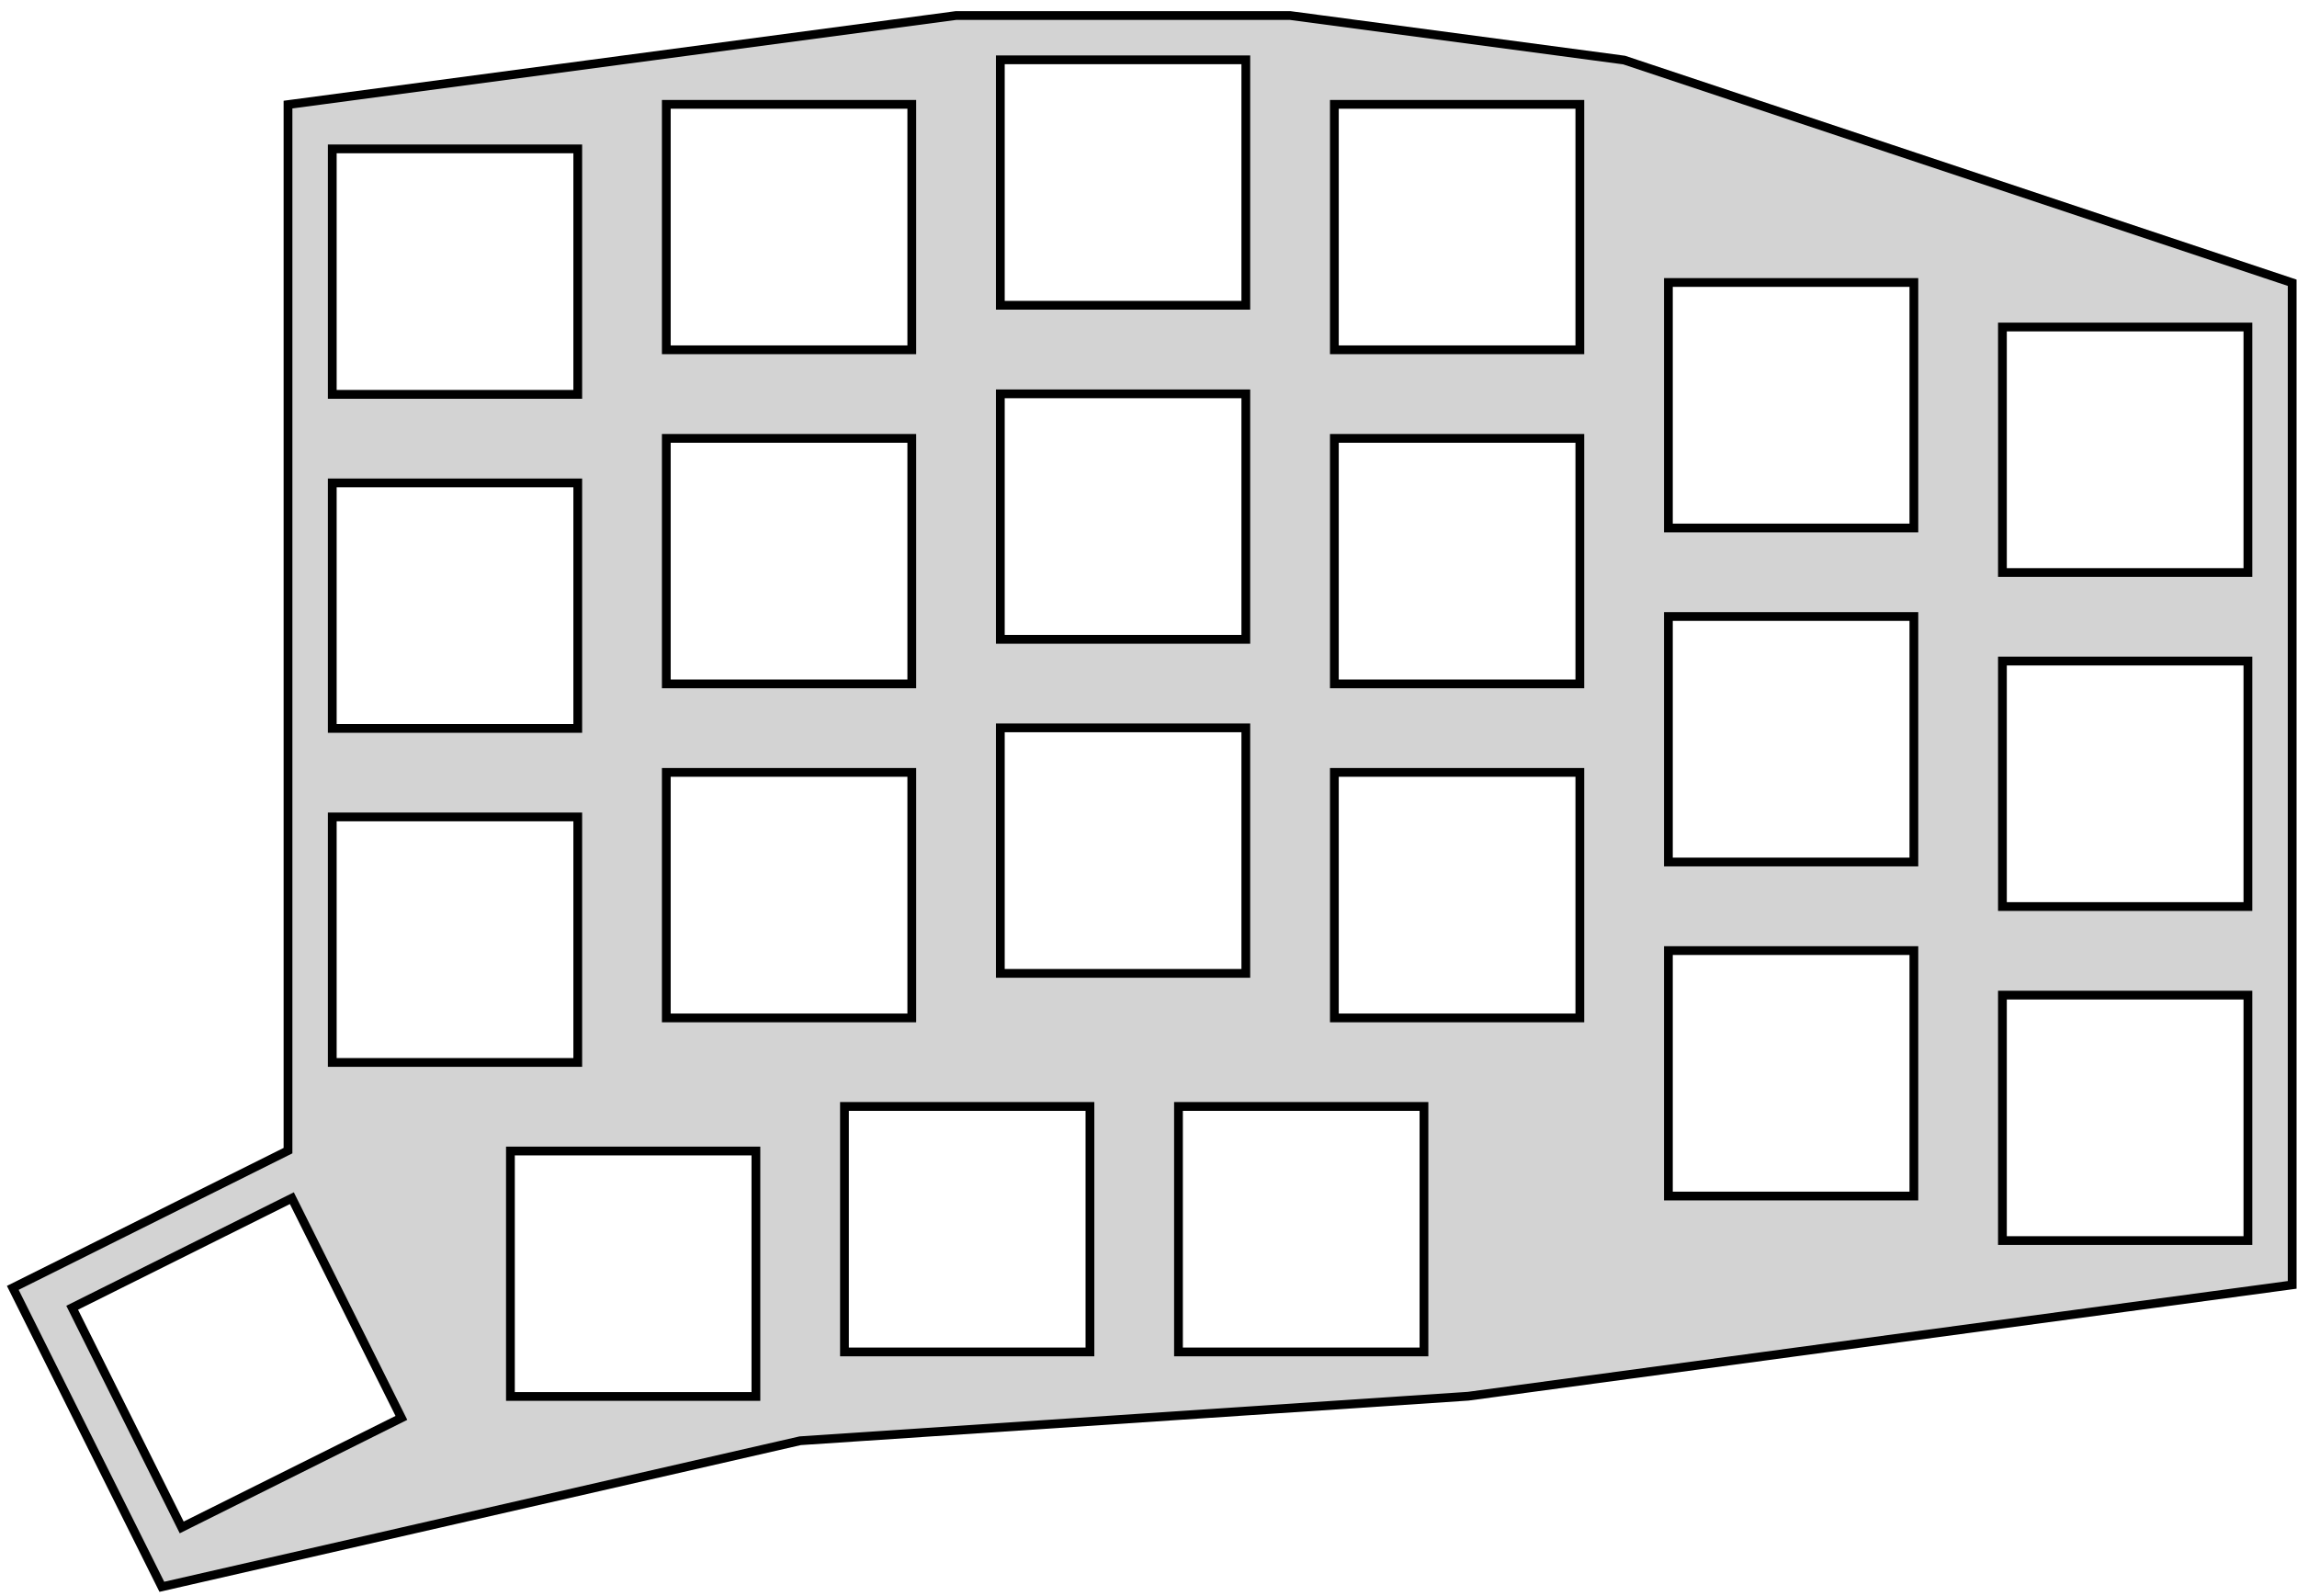 <?xml version="1.0" standalone="no"?>
<!DOCTYPE svg PUBLIC "-//W3C//DTD SVG 1.1//EN" "http://www.w3.org/Graphics/SVG/1.1/DTD/svg11.dtd">
<svg width="131mm" height="91mm" viewBox="-45 -32 131 91" xmlns="http://www.w3.org/2000/svg" version="1.1">
<title>OpenSCAD Model</title>
<path d="
M 0.635,50.165 L 38.735,47.625 L 85.725,41.275 L 85.725,-15.875 L 47.625,-28.575 L 28.575,-31.115
 L 9.525,-31.115 L -28.575,-26.035 L -28.575,33.62 L -44.27,41.446 L -35.77,58.494 z
M 12.05,-14.59 L 12.05,-28.59 L 26.05,-28.59 L 26.05,-14.59 z
M -7,-12.05 L -7,-26.05 L 7,-26.05 L 7,-12.05 z
M 31.1,-12.05 L 31.1,-26.05 L 45.1,-26.05 L 45.1,-12.05 z
M -26.05,-9.51 L -26.05,-23.51 L -12.05,-23.51 L -12.05,-9.51 z
M 50.15,-1.89 L 50.15,-15.89 L 64.15,-15.89 L 64.15,-1.89 z
M 69.2,0.65 L 69.2,-13.35 L 83.2,-13.35 L 83.2,0.65 z
M 12.05,4.46 L 12.05,-9.54 L 26.05,-9.54 L 26.05,4.46 z
M -7,7 L -7,-7 L 7,-7 L 7,7 z
M 31.1,7 L 31.1,-7 L 45.1,-7 L 45.1,7 z
M -26.05,9.54 L -26.05,-4.46 L -12.05,-4.46 L -12.05,9.54 z
M 50.15,17.16 L 50.15,3.16 L 64.15,3.16 L 64.15,17.16 z
M 69.2,19.7 L 69.2,5.7 L 83.2,5.7 L 83.2,19.7 z
M 12.05,23.51 L 12.05,9.51 L 26.05,9.51 L 26.05,23.51 z
M 31.1,26.05 L 31.1,12.05 L 45.1,12.05 L 45.1,26.05 z
M -7,26.05 L -7,12.05 L 7,12.05 L 7,26.05 z
M -26.05,28.59 L -26.05,14.59 L -12.05,14.59 L -12.05,28.59 z
M 50.15,36.21 L 50.15,22.21 L 64.15,22.21 L 64.15,36.21 z
M 69.2,38.75 L 69.2,24.75 L 83.2,24.75 L 83.2,38.75 z
M 3.16,45.1 L 3.16,31.1 L 17.16,31.1 L 17.16,45.1 z
M 22.21,45.1 L 22.21,31.1 L 36.21,31.1 L 36.21,45.1 z
M -15.89,47.64 L -15.89,33.64 L -1.89,33.64 L -1.89,47.64 z
M -40.884,42.579 L -28.355,36.332 L -22.108,48.861 L -34.637,55.108 z
" stroke="black" fill="lightgray" stroke-width="0.5"/>
</svg>

